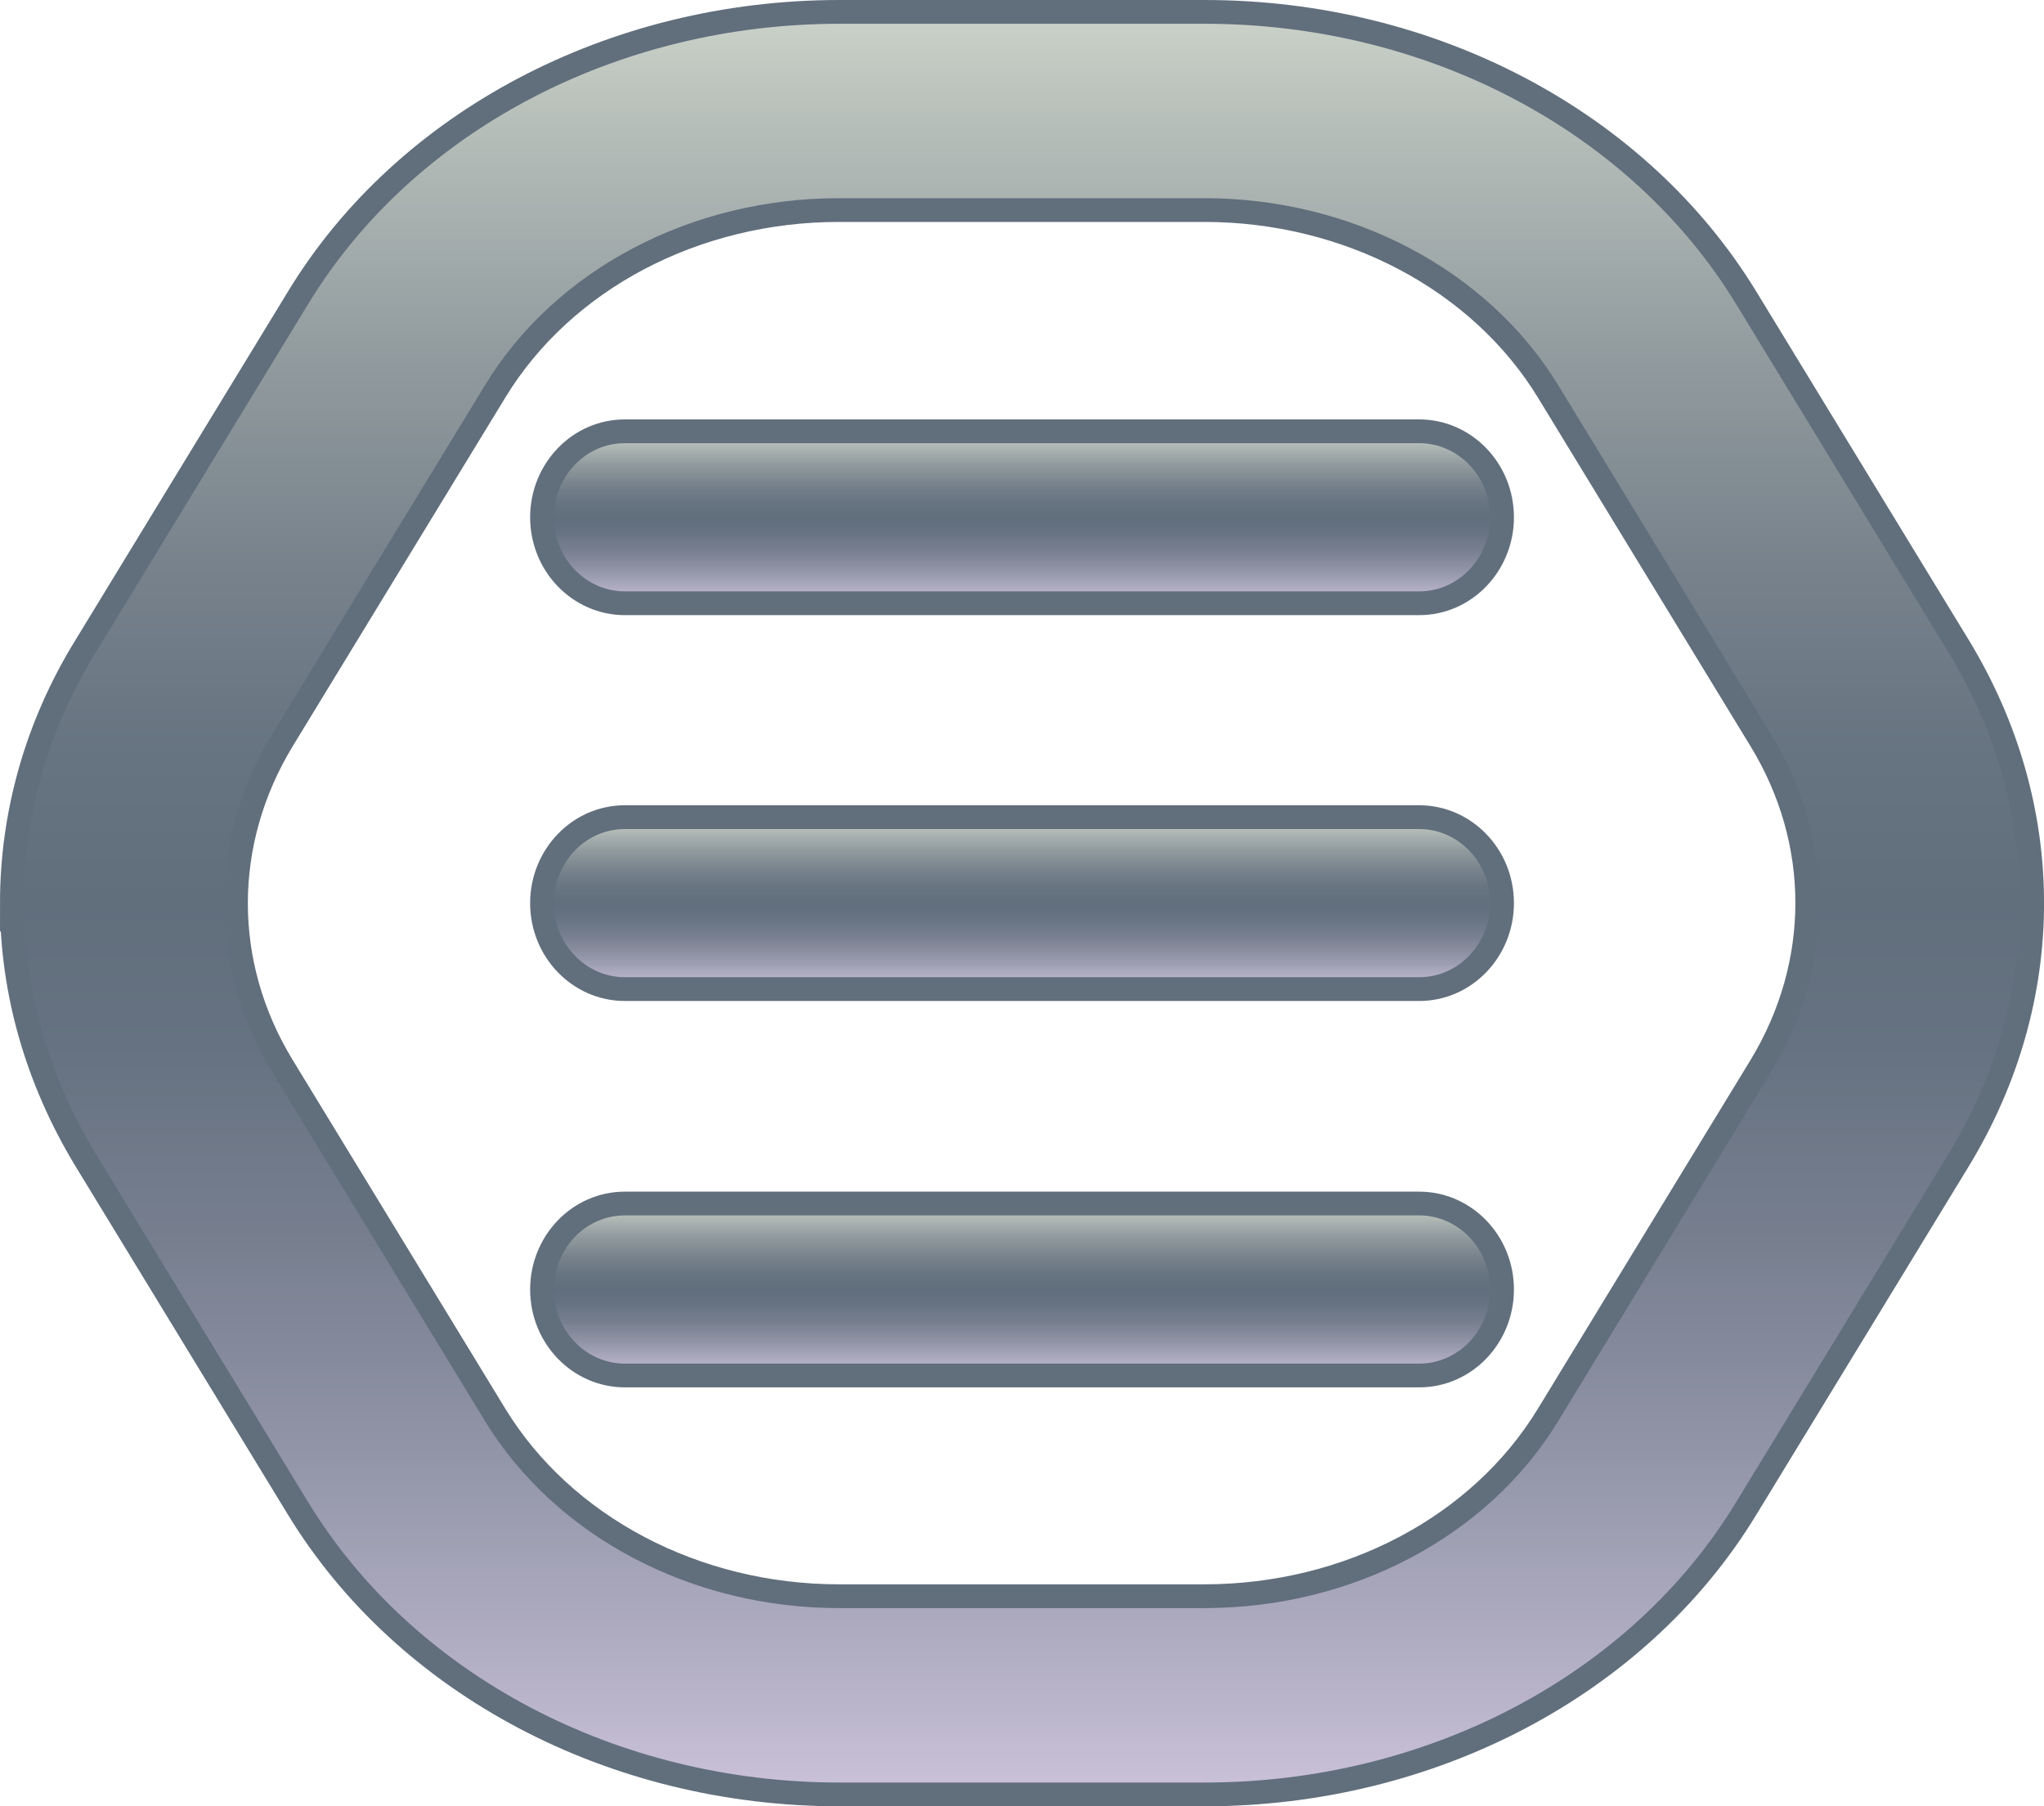 <?xml version="1.0" encoding="UTF-8"?>
<svg id="MENU" xmlns="http://www.w3.org/2000/svg" version="1.1" xmlns:xlink="http://www.w3.org/1999/xlink" viewBox="0 0 344 304">
  <defs>
    <style>
      .st0 {
        fill: url(#linear-gradient);
      }

      .st0, .st1, .st2, .st3 {
        stroke: #616e7c;
        stroke-miterlimit: 10;
        stroke-width: 4px;
      }

      .st1 {
        fill: url(#linear-gradient3);
      }

      .st2 {
        fill: url(#linear-gradient2);
      }

      .st3 {
        fill: url(#linear-gradient1);
      }
    </style>
    <linearGradient id="linear-gradient" x1="-2770.67" y1="2341.08" x2="-2742.85" y2="2341.08" gradientTransform="translate(-2075.43 -2650) rotate(-90) scale(1.04 .96)" gradientUnits="userSpaceOnUse">
      <stop offset="0" stop-color="#cbc2d9"/>
      <stop offset=".06" stop-color="#b7b2c8"/>
      <stop offset=".19" stop-color="#9295a7"/>
      <stop offset=".31" stop-color="#777f8f"/>
      <stop offset=".42" stop-color="#667281"/>
      <stop offset=".5" stop-color="#616e7c"/>
      <stop offset=".58" stop-color="#667380"/>
      <stop offset=".69" stop-color="#77828c"/>
      <stop offset=".81" stop-color="#929c9f"/>
      <stop offset=".94" stop-color="#b7bfba"/>
      <stop offset="1" stop-color="#cbd2c9"/>
    </linearGradient>
    <linearGradient id="linear-gradient1" x1="-2770.67" y1="2278.23" x2="-2742.85" y2="2278.23" gradientTransform="translate(-2015.1 -2715.03) rotate(-90) scale(1.04 .96)" xlink:href="#linear-gradient"/>
    <linearGradient id="linear-gradient2" x1="-2770.67" y1="2215.47" x2="-2742.85" y2="2215.47" gradientTransform="translate(-1954.85 -2779.97) rotate(-90) scale(1.04 .96)" xlink:href="#linear-gradient"/>
    <linearGradient id="linear-gradient3" x1="172" y1="1226.01" x2="172" y2="926" gradientTransform="translate(0 -924)" xlink:href="#linear-gradient"/>
  </defs>
  <path id="Bot" class="st0" d="M105.16,202.56h133.69c7.65,0,13.94,6.44,13.94,14.47h0c0,7.94-6.2,14.47-13.94,14.47H105.16c-7.65,0-13.94-6.44-13.94-14.47h0c0-7.94,6.2-14.47,13.94-14.47h0Z"/>
  <path id="Mid" class="st3" d="M105.16,137.53h133.69c7.65,0,13.94,6.44,13.94,14.47h0c0,7.94-6.2,14.47-13.94,14.47H105.16c-7.65,0-13.94-6.44-13.94-14.47h0c0-7.94,6.2-14.47,13.94-14.47Z"/>
  <path id="Top" class="st2" d="M105.16,72.59h133.69c7.65,0,13.94,6.44,13.94,14.47h0c0,7.94-6.2,14.47-13.94,14.47H105.16c-7.65,0-13.94-6.44-13.94-14.47h0c0-7.94,6.2-14.47,13.94-14.47Z"/>
  <path id="Hexa" class="st1" d="M2,152c0-14.82,4.08-29.74,12.41-43.24l35.78-58.68C68.21,20.44,103.14,2,141.3,2h61.45c38.16,0,73.01,18.44,91.11,48.09l35.78,58.68c16.49,27.09,16.49,59.38,0,86.47l-35.78,58.68c-18.02,29.65-52.95,48.09-91.11,48.09h-61.45c-38.16,0-73.01-18.44-91.11-48.09l-35.78-58.68c-8.24-13.59-12.41-28.41-12.41-43.24h0ZM296.32,124.56l-35.78-58.68c-11.47-18.79-33.66-30.53-57.88-30.53h-61.45c-24.22,0-46.4,11.65-57.88,30.53l-35.78,58.68c-10.45,17.21-10.45,37.76,0,54.88l35.78,58.68c11.47,18.79,33.66,30.53,57.88,30.53h61.45c24.22,0,46.4-11.65,57.88-30.53l35.78-58.68c10.45-17.21,10.45-37.76,0-54.88h0Z"/>
</svg>